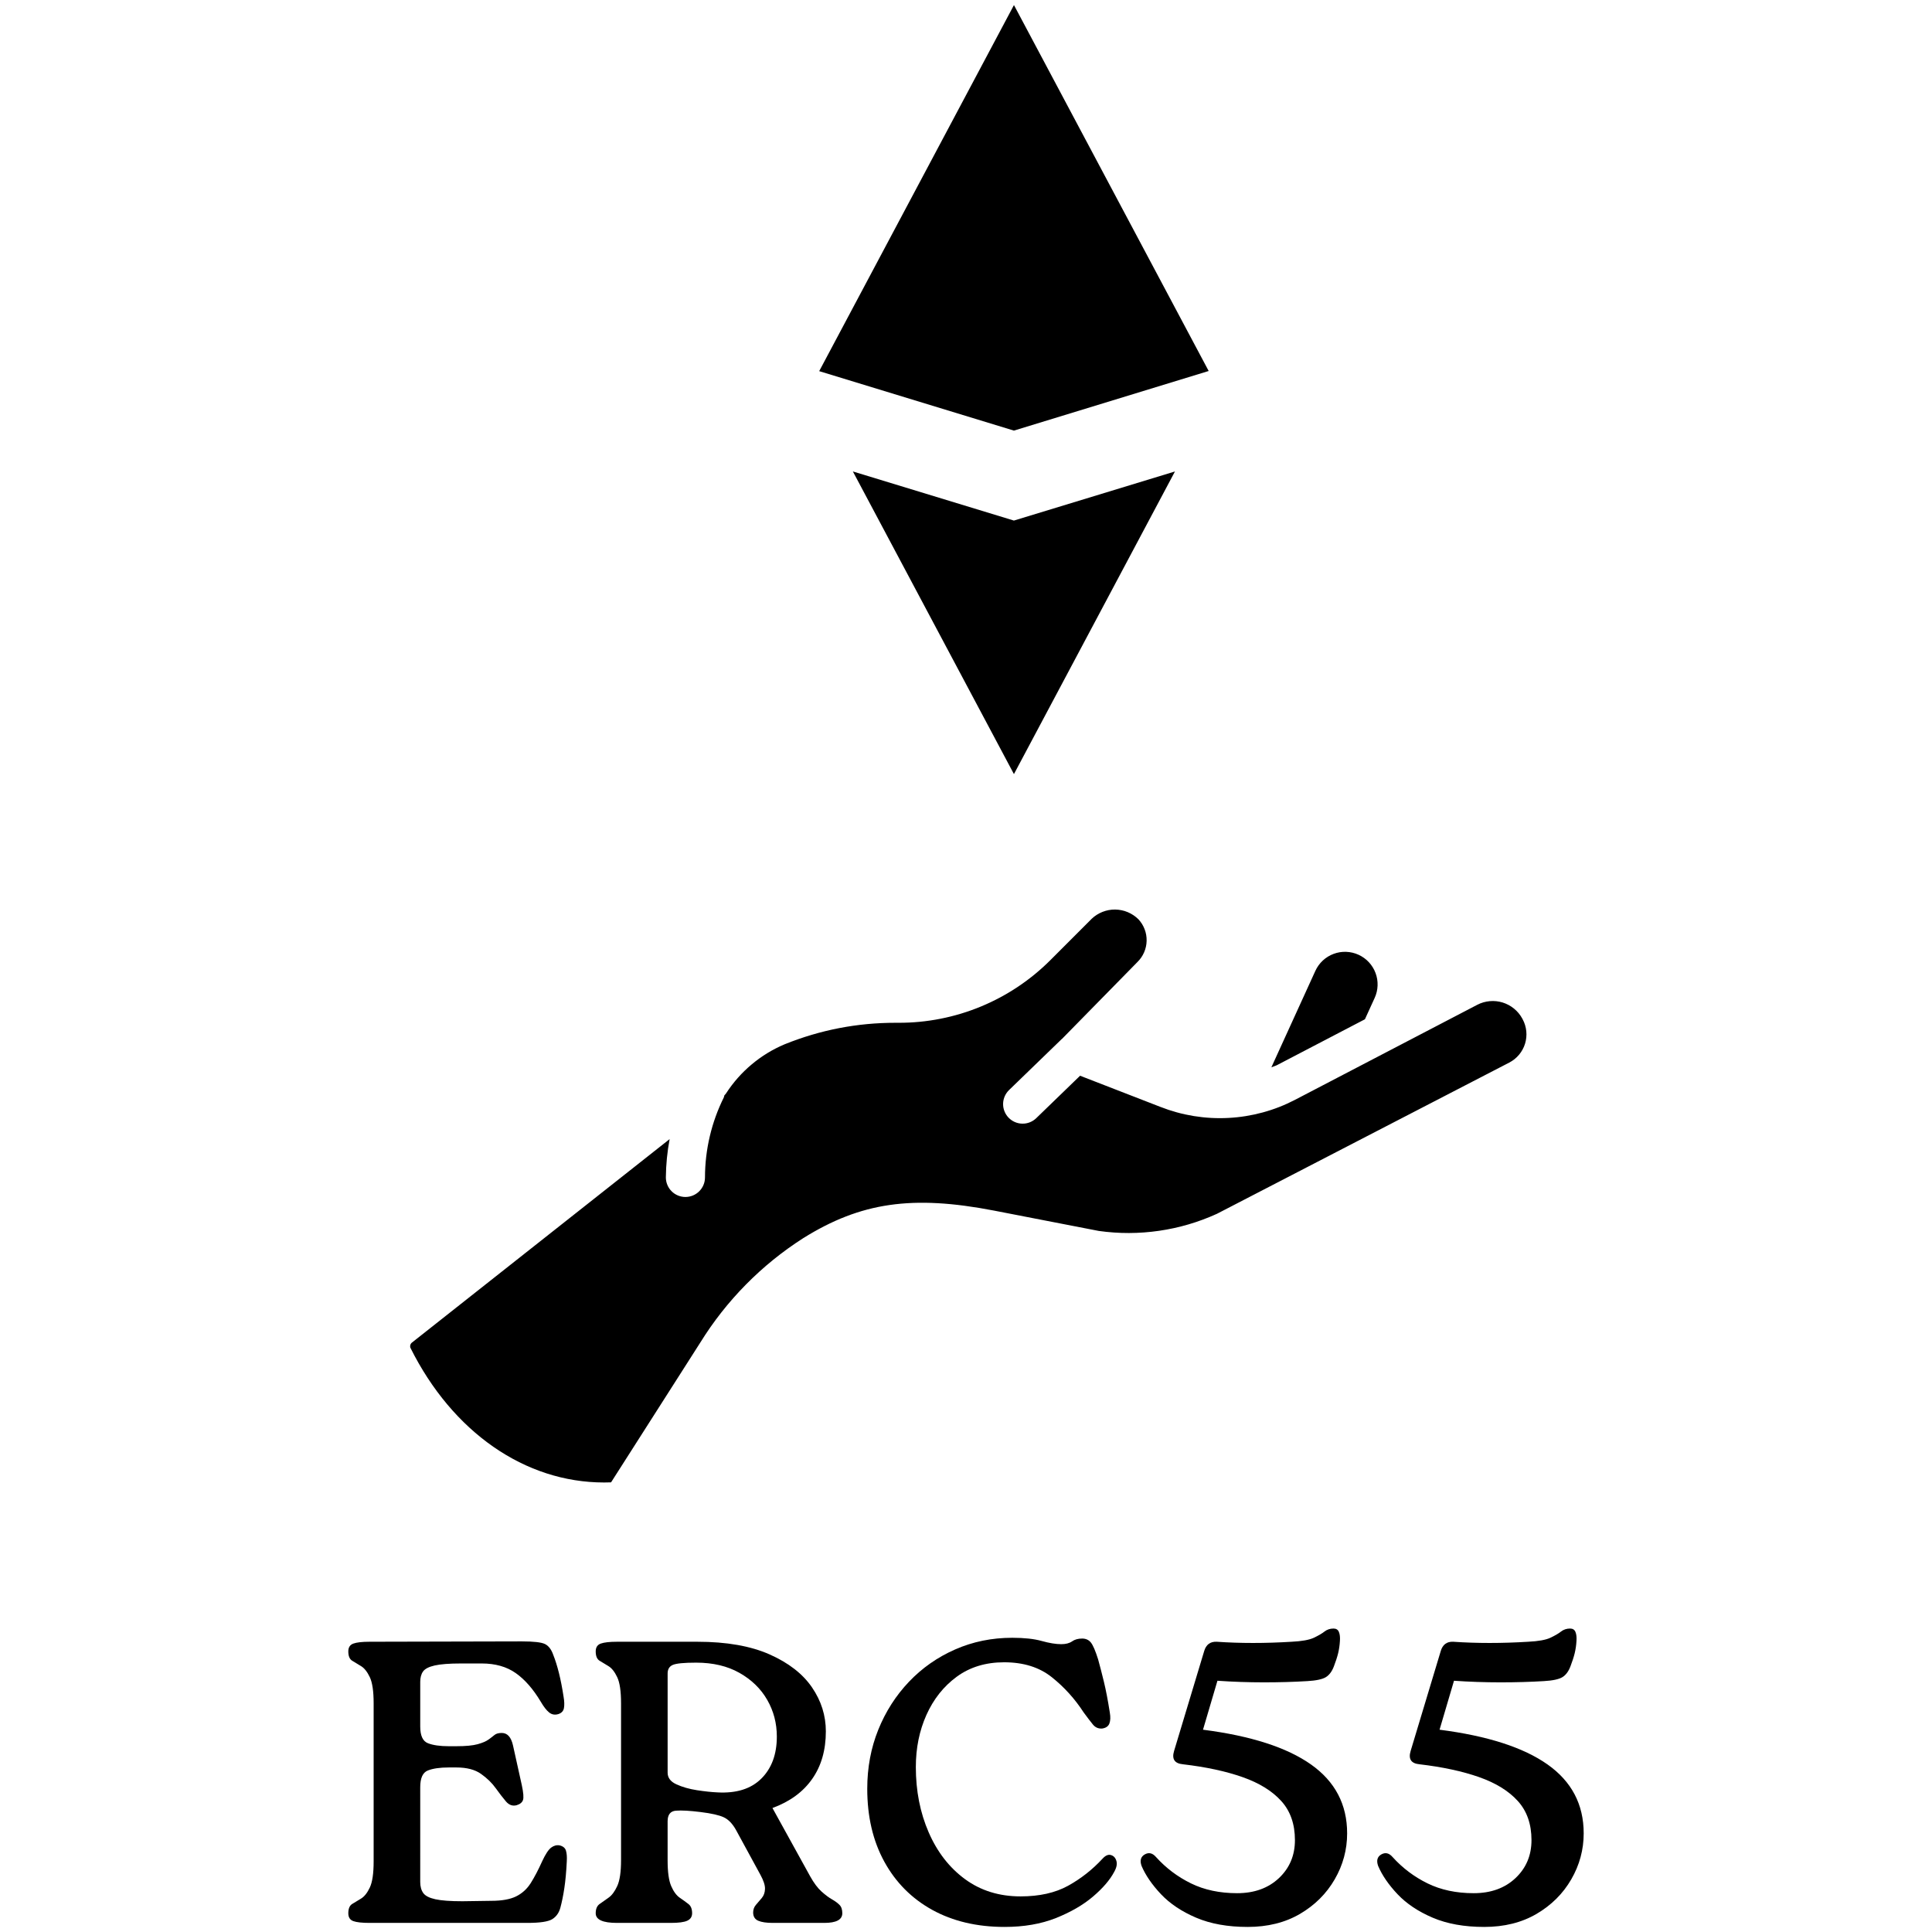 <?xml version="1.0" encoding="UTF-8" standalone="no"?>
<svg
   width="680"
   zoomAndPan="magnify"
   viewBox="0 0 510 510"
   height="680"
   preserveAspectRatio="xMidYMid"
   version="1.2"
   id="svg12"
   sodipodi:docname="erc55_logo_black.svg"
   inkscape:version="1.3 (0e150ed, 2023-07-21)"
   xmlns:inkscape="http://www.inkscape.org/namespaces/inkscape"
   xmlns:sodipodi="http://sodipodi.sourceforge.net/DTD/sodipodi-0.dtd"
   xmlns="http://www.w3.org/2000/svg"
   xmlns:svg="http://www.w3.org/2000/svg">
  <sodipodi:namedview
     id="namedview12"
     pagecolor="#8c7ce9"
     bordercolor="#000000"
     borderopacity="0.25"
     inkscape:showpageshadow="2"
     inkscape:pageopacity="0.0"
     inkscape:pagecheckerboard="0"
     inkscape:deskcolor="#d1d1d1"
     inkscape:zoom="0.21851852"
     inkscape:cx="217.37288"
     inkscape:cy="366.10169"
     inkscape:window-width="1312"
     inkscape:window-height="449"
     inkscape:window-x="0"
     inkscape:window-y="39"
     inkscape:window-maximized="0"
     inkscape:current-layer="svg12" />
  <defs
     id="defs1">
    <clipPath
       id="0cd953590c">
      <path
         d="m 257,128.793 h 296 v 390 H 257 Z m 0,0"
         id="path1" />
    </clipPath>
  </defs>
  <g
     id="3bcbf3949d"
     transform="translate(-149.389,-127.455)"
     style="fill:#000000">
    <g
       clip-rule="nonzero"
       clip-path="url(#0cd953590c)"
       id="g2"
       style="fill:#000000">
      <path
         style="fill:#000000;fill-opacity:1;fill-rule:nonzero;stroke:none"
         d="m 486.488,408.621 c -0.48,0.246 -1.004,0.355 -1.488,0.578 l 11.613,-25.461 c 0.234,-0.516 0.516,-1 0.848,-1.457 0.328,-0.461 0.703,-0.879 1.113,-1.266 0.414,-0.383 0.863,-0.727 1.344,-1.023 0.48,-0.293 0.984,-0.543 1.512,-0.738 0.531,-0.199 1.074,-0.34 1.633,-0.434 0.555,-0.09 1.117,-0.125 1.68,-0.102 0.566,0.019 1.121,0.094 1.672,0.223 0.551,0.129 1.082,0.312 1.594,0.547 0.516,0.234 1,0.516 1.461,0.848 0.457,0.328 0.879,0.699 1.262,1.113 0.387,0.414 0.727,0.859 1.023,1.34 0.297,0.48 0.547,0.984 0.742,1.516 0.199,0.527 0.344,1.07 0.434,1.629 0.09,0.559 0.125,1.117 0.105,1.684 -0.019,0.562 -0.094,1.121 -0.223,1.668 -0.129,0.551 -0.312,1.082 -0.547,1.598 l -2.574,5.637 z m 64.832,-12.125 -0.008,-0.016 -0.094,-0.172 c -0.273,-0.504 -0.598,-0.977 -0.965,-1.418 -0.367,-0.438 -0.773,-0.84 -1.219,-1.203 -0.445,-0.359 -0.922,-0.676 -1.426,-0.945 -0.508,-0.27 -1.035,-0.488 -1.582,-0.656 -0.551,-0.168 -1.109,-0.281 -1.68,-0.34 -0.57,-0.059 -1.141,-0.062 -1.715,-0.008 -0.57,0.051 -1.129,0.156 -1.68,0.316 -0.551,0.16 -1.082,0.371 -1.59,0.637 l -48.117,25.09 c -2.723,1.418 -5.562,2.527 -8.523,3.332 -2.961,0.805 -5.973,1.289 -9.039,1.449 -3.062,0.164 -6.109,-0.004 -9.141,-0.492 -3.027,-0.492 -5.969,-1.297 -8.828,-2.418 l -21.211,-8.23 -11.578,11.207 c -0.242,0.234 -0.508,0.445 -0.793,0.625 -0.285,0.184 -0.586,0.336 -0.898,0.461 -0.316,0.125 -0.641,0.215 -0.973,0.277 -0.332,0.059 -0.668,0.086 -1.008,0.078 -0.34,-0.004 -0.672,-0.043 -1.004,-0.113 -0.332,-0.074 -0.652,-0.176 -0.961,-0.312 -0.312,-0.133 -0.605,-0.297 -0.883,-0.492 -0.277,-0.191 -0.535,-0.41 -0.77,-0.652 -0.238,-0.242 -0.445,-0.508 -0.629,-0.793 -0.184,-0.281 -0.34,-0.582 -0.461,-0.898 -0.125,-0.312 -0.219,-0.637 -0.281,-0.969 -0.059,-0.336 -0.086,-0.672 -0.082,-1.008 0.004,-0.34 0.043,-0.676 0.113,-1.004 0.074,-0.332 0.176,-0.652 0.309,-0.965 0.137,-0.309 0.297,-0.605 0.492,-0.883 0.191,-0.277 0.406,-0.535 0.652,-0.773 l 13.953,-13.508 0.082,-0.055 19.867,-20.246 c 0.371,-0.367 0.707,-0.766 1.004,-1.195 0.293,-0.43 0.547,-0.883 0.754,-1.363 0.207,-0.48 0.367,-0.973 0.477,-1.484 0.113,-0.508 0.172,-1.023 0.184,-1.547 0.012,-0.523 -0.027,-1.039 -0.113,-1.555 -0.09,-0.516 -0.227,-1.016 -0.414,-1.504 -0.188,-0.488 -0.418,-0.953 -0.691,-1.395 -0.277,-0.441 -0.594,-0.855 -0.949,-1.238 -0.406,-0.398 -0.844,-0.758 -1.32,-1.074 -0.473,-0.316 -0.973,-0.586 -1.5,-0.805 -0.523,-0.223 -1.066,-0.391 -1.625,-0.504 -0.559,-0.117 -1.121,-0.176 -1.691,-0.184 -0.57,-0.004 -1.137,0.043 -1.695,0.145 -0.562,0.105 -1.109,0.262 -1.637,0.469 -0.531,0.207 -1.039,0.465 -1.52,0.773 -0.48,0.305 -0.926,0.652 -1.34,1.047 l -10.801,10.809 c -2.633,2.648 -5.504,5.012 -8.605,7.09 -3.102,2.078 -6.375,3.832 -9.828,5.262 -3.449,1.43 -7.004,2.504 -10.668,3.227 -3.664,0.727 -7.363,1.082 -11.098,1.07 h -0.75 c -10.145,-0.008 -19.918,1.883 -29.32,5.68 -3.16,1.332 -6.055,3.098 -8.68,5.301 -2.629,2.199 -4.875,4.738 -6.742,7.613 -0.145,0.203 -0.301,0.395 -0.477,0.574 -0.035,0.18 -0.086,0.355 -0.141,0.527 -1.633,3.281 -2.867,6.703 -3.707,10.266 -0.84,3.566 -1.262,7.18 -1.27,10.84 0,0.34 -0.031,0.68 -0.094,1.012 -0.066,0.332 -0.164,0.656 -0.293,0.973 -0.129,0.312 -0.289,0.613 -0.477,0.895 -0.188,0.281 -0.402,0.543 -0.641,0.785 -0.242,0.242 -0.5,0.457 -0.785,0.645 -0.281,0.188 -0.578,0.348 -0.891,0.48 -0.316,0.129 -0.641,0.227 -0.973,0.293 -0.332,0.066 -0.668,0.102 -1.008,0.102 -0.34,0 -0.676,-0.035 -1.012,-0.102 -0.332,-0.066 -0.656,-0.164 -0.969,-0.293 -0.312,-0.133 -0.613,-0.293 -0.895,-0.48 -0.281,-0.188 -0.543,-0.402 -0.781,-0.645 -0.242,-0.242 -0.457,-0.504 -0.645,-0.785 -0.188,-0.281 -0.344,-0.582 -0.473,-0.895 -0.133,-0.316 -0.227,-0.641 -0.293,-0.973 -0.066,-0.332 -0.098,-0.672 -0.098,-1.012 0.035,-3.391 0.367,-6.758 0.996,-10.094 l -67.984,53.68 c -0.223,0.164 -0.375,0.375 -0.457,0.641 -0.078,0.262 -0.074,0.523 0.019,0.785 11.105,22.254 30.215,35.539 51.125,35.539 0.629,0 1.23,-0.008 1.836,-0.035 L 334.238,481.875 c 3.441,-5.555 7.453,-10.656 12.039,-15.312 4.586,-4.652 9.629,-8.738 15.133,-12.258 15.191,-9.48 28.828,-11.449 50.379,-7.281 l 27.668,5.371 c 5.305,0.742 10.605,0.73 15.906,-0.039 5.301,-0.77 10.387,-2.266 15.262,-4.484 l 77.172,-39.922 c 0.496,-0.258 0.961,-0.559 1.398,-0.91 0.434,-0.348 0.828,-0.738 1.188,-1.164 0.359,-0.43 0.668,-0.887 0.934,-1.379 0.27,-0.488 0.484,-1 0.648,-1.535 0.16,-0.531 0.273,-1.078 0.328,-1.633 0.055,-0.555 0.055,-1.109 0,-1.664 -0.055,-0.555 -0.164,-1.102 -0.328,-1.633 -0.164,-0.535 -0.379,-1.047 -0.645,-1.535 z m -176.797,-144.59 42.52,79.895 42.508,-79.891 -42.516,12.961 z m 93.926,-26.516 -51.402,-96.598 -51.41,96.637 51.402,15.695 z m 0,0"
         id="path2" />
    </g>
    <g
       style="fill:#000000;fill-opacity:1"
       id="g4">
      <g
         transform="translate(237.521,635.054)"
         id="g3"
         style="fill:#000000">
        <path
           style="stroke:none;fill:#000000"
           d="m 59.578,-20.469 c 0.914,0.219 1.477,0.684 1.688,1.391 0.219,0.711 0.289,1.664 0.219,2.859 -0.137,2.762 -0.352,5.094 -0.641,7 -0.281,1.906 -0.633,3.637 -1.047,5.188 -0.355,1.344 -1.062,2.355 -2.125,3.031 -1.062,0.668 -3.258,1 -6.578,1 H 9.438 C 7.457,0 6.023,-0.156 5.141,-0.469 4.254,-0.789 3.812,-1.484 3.812,-2.547 c 0,-1.195 0.332,-2.008 1,-2.438 C 5.488,-5.41 6.27,-5.883 7.156,-6.406 8.039,-6.938 8.816,-7.91 9.484,-9.328 10.16,-10.742 10.5,-13.039 10.5,-16.219 v -41.766 c 0,-3.188 -0.34,-5.484 -1.016,-6.891 -0.668,-1.414 -1.445,-2.391 -2.328,-2.922 -0.887,-0.531 -1.668,-1.004 -2.344,-1.422 -0.668,-0.426 -1,-1.242 -1,-2.453 0,-1.051 0.441,-1.738 1.328,-2.062 0.883,-0.32 2.316,-0.484 4.297,-0.484 l 40.172,-0.094 c 3.113,0 5.145,0.23 6.094,0.688 0.957,0.461 1.688,1.398 2.188,2.812 0.562,1.406 1.07,3.031 1.531,4.875 0.457,1.836 0.863,3.918 1.219,6.25 0.207,1.199 0.238,2.188 0.094,2.969 -0.137,0.781 -0.625,1.312 -1.469,1.594 -0.918,0.281 -1.73,0.141 -2.438,-0.422 -0.711,-0.57 -1.453,-1.531 -2.234,-2.875 -1.98,-3.312 -4.172,-5.816 -6.578,-7.516 -2.398,-1.695 -5.398,-2.547 -9,-2.547 h -5.406 c -3.117,0 -5.449,0.18 -7,0.531 -1.555,0.355 -2.578,0.887 -3.078,1.594 -0.492,0.699 -0.734,1.617 -0.734,2.75 v 11.766 c 0,2.406 0.672,3.875 2.016,4.406 1.344,0.531 3.18,0.797 5.516,0.797 h 2 c 2.477,0 4.352,-0.176 5.625,-0.531 1.27,-0.352 2.223,-0.758 2.859,-1.219 0.633,-0.457 1.164,-0.863 1.594,-1.219 0.426,-0.352 1.062,-0.531 1.906,-0.531 1.488,0 2.477,1.094 2.969,3.281 l 2.328,10.5 c 0.426,1.98 0.531,3.289 0.312,3.922 -0.211,0.637 -0.773,1.094 -1.688,1.375 -1.062,0.281 -2,-0.051 -2.812,-1 -0.812,-0.957 -1.715,-2.125 -2.703,-3.5 -0.992,-1.383 -2.281,-2.641 -3.875,-3.766 -1.586,-1.133 -3.758,-1.703 -6.516,-1.703 h -2 c -2.336,0 -4.172,0.266 -5.516,0.797 -1.344,0.531 -2.016,2 -2.016,4.406 V -10.812 c 0,1.199 0.266,2.172 0.797,2.922 0.531,0.742 1.586,1.289 3.172,1.641 1.594,0.355 3.977,0.531 7.156,0.531 L 41.562,-5.828 c 2.75,0 4.922,-0.383 6.516,-1.156 1.594,-0.781 2.883,-1.945 3.875,-3.5 0.988,-1.562 2.008,-3.508 3.062,-5.844 0.852,-1.832 1.633,-3.016 2.344,-3.547 0.707,-0.531 1.445,-0.727 2.219,-0.594 z m 0,0"
           id="path3" />
      </g>
    </g>
    <g
       style="fill:#000000;fill-opacity:1"
       id="g6">
      <g
         transform="translate(302.829,635.054)"
         id="g5"
         style="fill:#000000">
        <path
           style="stroke:none;fill:#000000"
           d="m 50.469,-30.328 9.953,18.031 c 0.988,1.773 1.992,3.117 3.016,4.031 1.031,0.918 1.953,1.605 2.766,2.062 0.812,0.461 1.461,0.938 1.953,1.438 0.5,0.492 0.75,1.23 0.75,2.219 C 68.906,-0.848 67.316,0 64.141,0 H 50.562 C 48.875,0 47.586,-0.191 46.703,-0.578 45.816,-0.973 45.375,-1.695 45.375,-2.75 c 0,-0.781 0.242,-1.453 0.734,-2.016 0.5,-0.57 1.016,-1.176 1.547,-1.812 0.531,-0.633 0.812,-1.426 0.844,-2.375 0.039,-0.957 -0.367,-2.211 -1.219,-3.766 l -6.469,-11.875 c -0.918,-1.625 -1.98,-2.719 -3.188,-3.281 -1.199,-0.57 -3.246,-1.035 -6.141,-1.391 -2.824,-0.352 -4.98,-0.473 -6.469,-0.359 -1.48,0.105 -2.219,1.039 -2.219,2.797 v 10.297 c 0,3.105 0.316,5.383 0.953,6.828 0.633,1.449 1.395,2.477 2.281,3.078 0.883,0.605 1.645,1.156 2.281,1.656 0.633,0.492 0.953,1.297 0.953,2.422 0,0.918 -0.43,1.574 -1.281,1.969 C 27.141,-0.191 25.691,0 23.641,0 H 9.438 c -3.75,0 -5.625,-0.848 -5.625,-2.547 0,-1.125 0.332,-1.93 1,-2.422 0.676,-0.5 1.457,-1.051 2.344,-1.656 C 8.039,-7.227 8.816,-8.254 9.484,-9.703 10.16,-11.148 10.5,-13.426 10.5,-16.531 v -41.453 c 0,-3.188 -0.34,-5.484 -1.016,-6.891 -0.668,-1.414 -1.445,-2.391 -2.328,-2.922 -0.887,-0.531 -1.668,-1.004 -2.344,-1.422 -0.668,-0.426 -1,-1.242 -1,-2.453 0,-1.051 0.441,-1.738 1.328,-2.062 0.883,-0.32 2.316,-0.484 4.297,-0.484 h 21.203 c 7.695,0 14.055,1.117 19.078,3.344 5.02,2.23 8.75,5.133 11.188,8.703 2.438,3.562 3.656,7.434 3.656,11.609 0,4.949 -1.203,9.137 -3.609,12.562 -2.398,3.43 -5.891,5.984 -10.484,7.672 z m -14.531,-4.125 c 5.02,0.281 8.891,-0.938 11.609,-3.656 2.719,-2.719 4.078,-6.41 4.078,-11.078 0,-3.531 -0.852,-6.766 -2.547,-9.703 -1.688,-2.938 -4.125,-5.305 -7.312,-7.109 -3.18,-1.801 -6.992,-2.703 -11.438,-2.703 -3.188,0 -5.242,0.199 -6.156,0.594 -0.918,0.387 -1.375,1.148 -1.375,2.281 v 26.172 c 0,1.344 0.773,2.371 2.328,3.078 1.551,0.711 3.352,1.227 5.406,1.547 2.051,0.312 3.852,0.508 5.406,0.578 z m 0,0"
           id="path4" />
      </g>
    </g>
    <g
       style="fill:#000000;fill-opacity:1"
       id="g8">
      <g
         transform="translate(374.18,635.054)"
         id="g7"
         style="fill:#000000">
        <path
           style="stroke:none;fill:#000000"
           d="m 40.391,1.062 c -7.281,0 -13.648,-1.5 -19.094,-4.5 -5.438,-3.008 -9.656,-7.254 -12.656,-12.734 -3,-5.477 -4.5,-11.891 -4.5,-19.234 0,-5.582 0.969,-10.773 2.906,-15.578 1.945,-4.812 4.648,-9.035 8.109,-12.672 3.469,-3.645 7.531,-6.488 12.188,-8.531 4.664,-2.051 9.688,-3.078 15.062,-3.078 3.176,0 5.77,0.281 7.781,0.844 2.02,0.562 3.738,0.844 5.156,0.844 1.195,0 2.148,-0.242 2.859,-0.734 0.707,-0.5 1.594,-0.75 2.656,-0.75 0.988,0 1.766,0.355 2.328,1.062 0.562,0.711 1.195,2.195 1.906,4.453 0.488,1.773 1,3.75 1.531,5.938 0.531,2.188 1.047,4.875 1.547,8.062 0.207,1.199 0.172,2.168 -0.109,2.906 -0.281,0.742 -0.918,1.184 -1.906,1.328 -0.992,0.074 -1.805,-0.273 -2.438,-1.047 -0.637,-0.781 -1.449,-1.844 -2.438,-3.188 -2.336,-3.602 -5.148,-6.711 -8.438,-9.328 -3.281,-2.613 -7.469,-3.922 -12.562,-3.922 -4.875,0 -9.047,1.273 -12.516,3.812 -3.461,2.543 -6.125,5.902 -8,10.078 -1.867,4.168 -2.797,8.758 -2.797,13.766 0,6.293 1.129,12.039 3.391,17.234 2.258,5.199 5.457,9.32 9.594,12.359 C 34.086,-8.516 38.977,-7 44.625,-7 c 4.945,0 9.117,-0.93 12.516,-2.797 3.395,-1.875 6.438,-4.266 9.125,-7.172 0.77,-0.844 1.508,-1.156 2.219,-0.938 0.707,0.211 1.18,0.719 1.422,1.531 0.25,0.812 0.055,1.781 -0.578,2.906 -1.125,2.125 -2.996,4.305 -5.609,6.531 -2.617,2.219 -5.887,4.109 -9.812,5.672 C 49.988,0.285 45.484,1.062 40.391,1.062 Z m 0,0"
           id="path6" />
      </g>
    </g>
    <g
       style="fill:#000000;fill-opacity:1"
       id="g10">
      <g
         transform="translate(447.546,635.054)"
         id="g9"
         style="fill:#000000">
        <path
           style="stroke:none;fill:#000000"
           d="M 31.172,1.062 C 25.941,1.062 21.414,0.25 17.594,-1.375 13.781,-3 10.688,-5.066 8.312,-7.578 c -2.367,-2.508 -4.074,-5 -5.125,-7.469 -0.5,-1.414 -0.219,-2.426 0.844,-3.031 1.062,-0.602 2.051,-0.375 2.969,0.688 2.613,2.898 5.688,5.215 9.219,6.953 3.531,1.73 7.594,2.594 12.188,2.594 4.531,0 8.207,-1.32 11.031,-3.969 2.82,-2.656 4.234,-6 4.234,-10.031 0,-4.238 -1.203,-7.68 -3.609,-10.328 -2.398,-2.656 -5.805,-4.758 -10.219,-6.312 -4.418,-1.551 -9.668,-2.68 -15.75,-3.391 -2.188,-0.207 -2.965,-1.375 -2.328,-3.5 l 7.953,-26.391 c 0.5,-1.695 1.594,-2.516 3.281,-2.453 6.219,0.43 12.828,0.43 19.828,0 2.688,-0.133 4.629,-0.484 5.828,-1.047 1.207,-0.57 2.145,-1.117 2.812,-1.641 0.676,-0.531 1.473,-0.797 2.391,-0.797 0.707,0 1.18,0.305 1.422,0.906 0.25,0.594 0.336,1.387 0.266,2.375 -0.062,1.125 -0.219,2.203 -0.469,3.234 -0.25,1.023 -0.621,2.168 -1.109,3.438 -0.5,1.344 -1.211,2.305 -2.125,2.875 -0.918,0.562 -2.543,0.914 -4.875,1.047 -3.531,0.219 -7.367,0.328 -11.5,0.328 -4.137,0 -8.219,-0.141 -12.25,-0.422 L 19.406,-51 c 12.645,1.625 22.145,4.684 28.5,9.172 6.363,4.492 9.547,10.555 9.547,18.188 0,4.312 -1.094,8.359 -3.281,12.141 -2.188,3.781 -5.246,6.824 -9.172,9.125 -3.918,2.293 -8.527,3.438 -13.828,3.438 z m 0,0"
           id="path8" />
      </g>
    </g>
    <g
       style="fill:#000000;fill-opacity:1"
       id="g12">
      <g
         transform="translate(509.991,635.054)"
         id="g11"
         style="fill:#000000">
        <path
           style="stroke:none;fill:#000000"
           d="M 31.172,1.062 C 25.941,1.062 21.414,0.25 17.594,-1.375 13.781,-3 10.688,-5.066 8.312,-7.578 c -2.367,-2.508 -4.074,-5 -5.125,-7.469 -0.5,-1.414 -0.219,-2.426 0.844,-3.031 1.062,-0.602 2.051,-0.375 2.969,0.688 2.613,2.898 5.688,5.215 9.219,6.953 3.531,1.73 7.594,2.594 12.188,2.594 4.531,0 8.207,-1.32 11.031,-3.969 2.82,-2.656 4.234,-6 4.234,-10.031 0,-4.238 -1.203,-7.68 -3.609,-10.328 -2.398,-2.656 -5.805,-4.758 -10.219,-6.312 -4.418,-1.551 -9.668,-2.68 -15.75,-3.391 -2.188,-0.207 -2.965,-1.375 -2.328,-3.5 l 7.953,-26.391 c 0.5,-1.695 1.594,-2.516 3.281,-2.453 6.219,0.43 12.828,0.43 19.828,0 2.688,-0.133 4.629,-0.484 5.828,-1.047 1.207,-0.57 2.145,-1.117 2.812,-1.641 0.676,-0.531 1.473,-0.797 2.391,-0.797 0.707,0 1.18,0.305 1.422,0.906 0.25,0.594 0.336,1.387 0.266,2.375 -0.062,1.125 -0.219,2.203 -0.469,3.234 -0.25,1.023 -0.621,2.168 -1.109,3.438 -0.5,1.344 -1.211,2.305 -2.125,2.875 -0.918,0.562 -2.543,0.914 -4.875,1.047 -3.531,0.219 -7.367,0.328 -11.5,0.328 -4.137,0 -8.219,-0.141 -12.25,-0.422 L 19.406,-51 c 12.645,1.625 22.145,4.684 28.5,9.172 6.363,4.492 9.547,10.555 9.547,18.188 0,4.312 -1.094,8.359 -3.281,12.141 -2.188,3.781 -5.246,6.824 -9.172,9.125 -3.918,2.293 -8.527,3.438 -13.828,3.438 z m 0,0"
           id="path10" />
      </g>
    </g>
  </g>
</svg>
